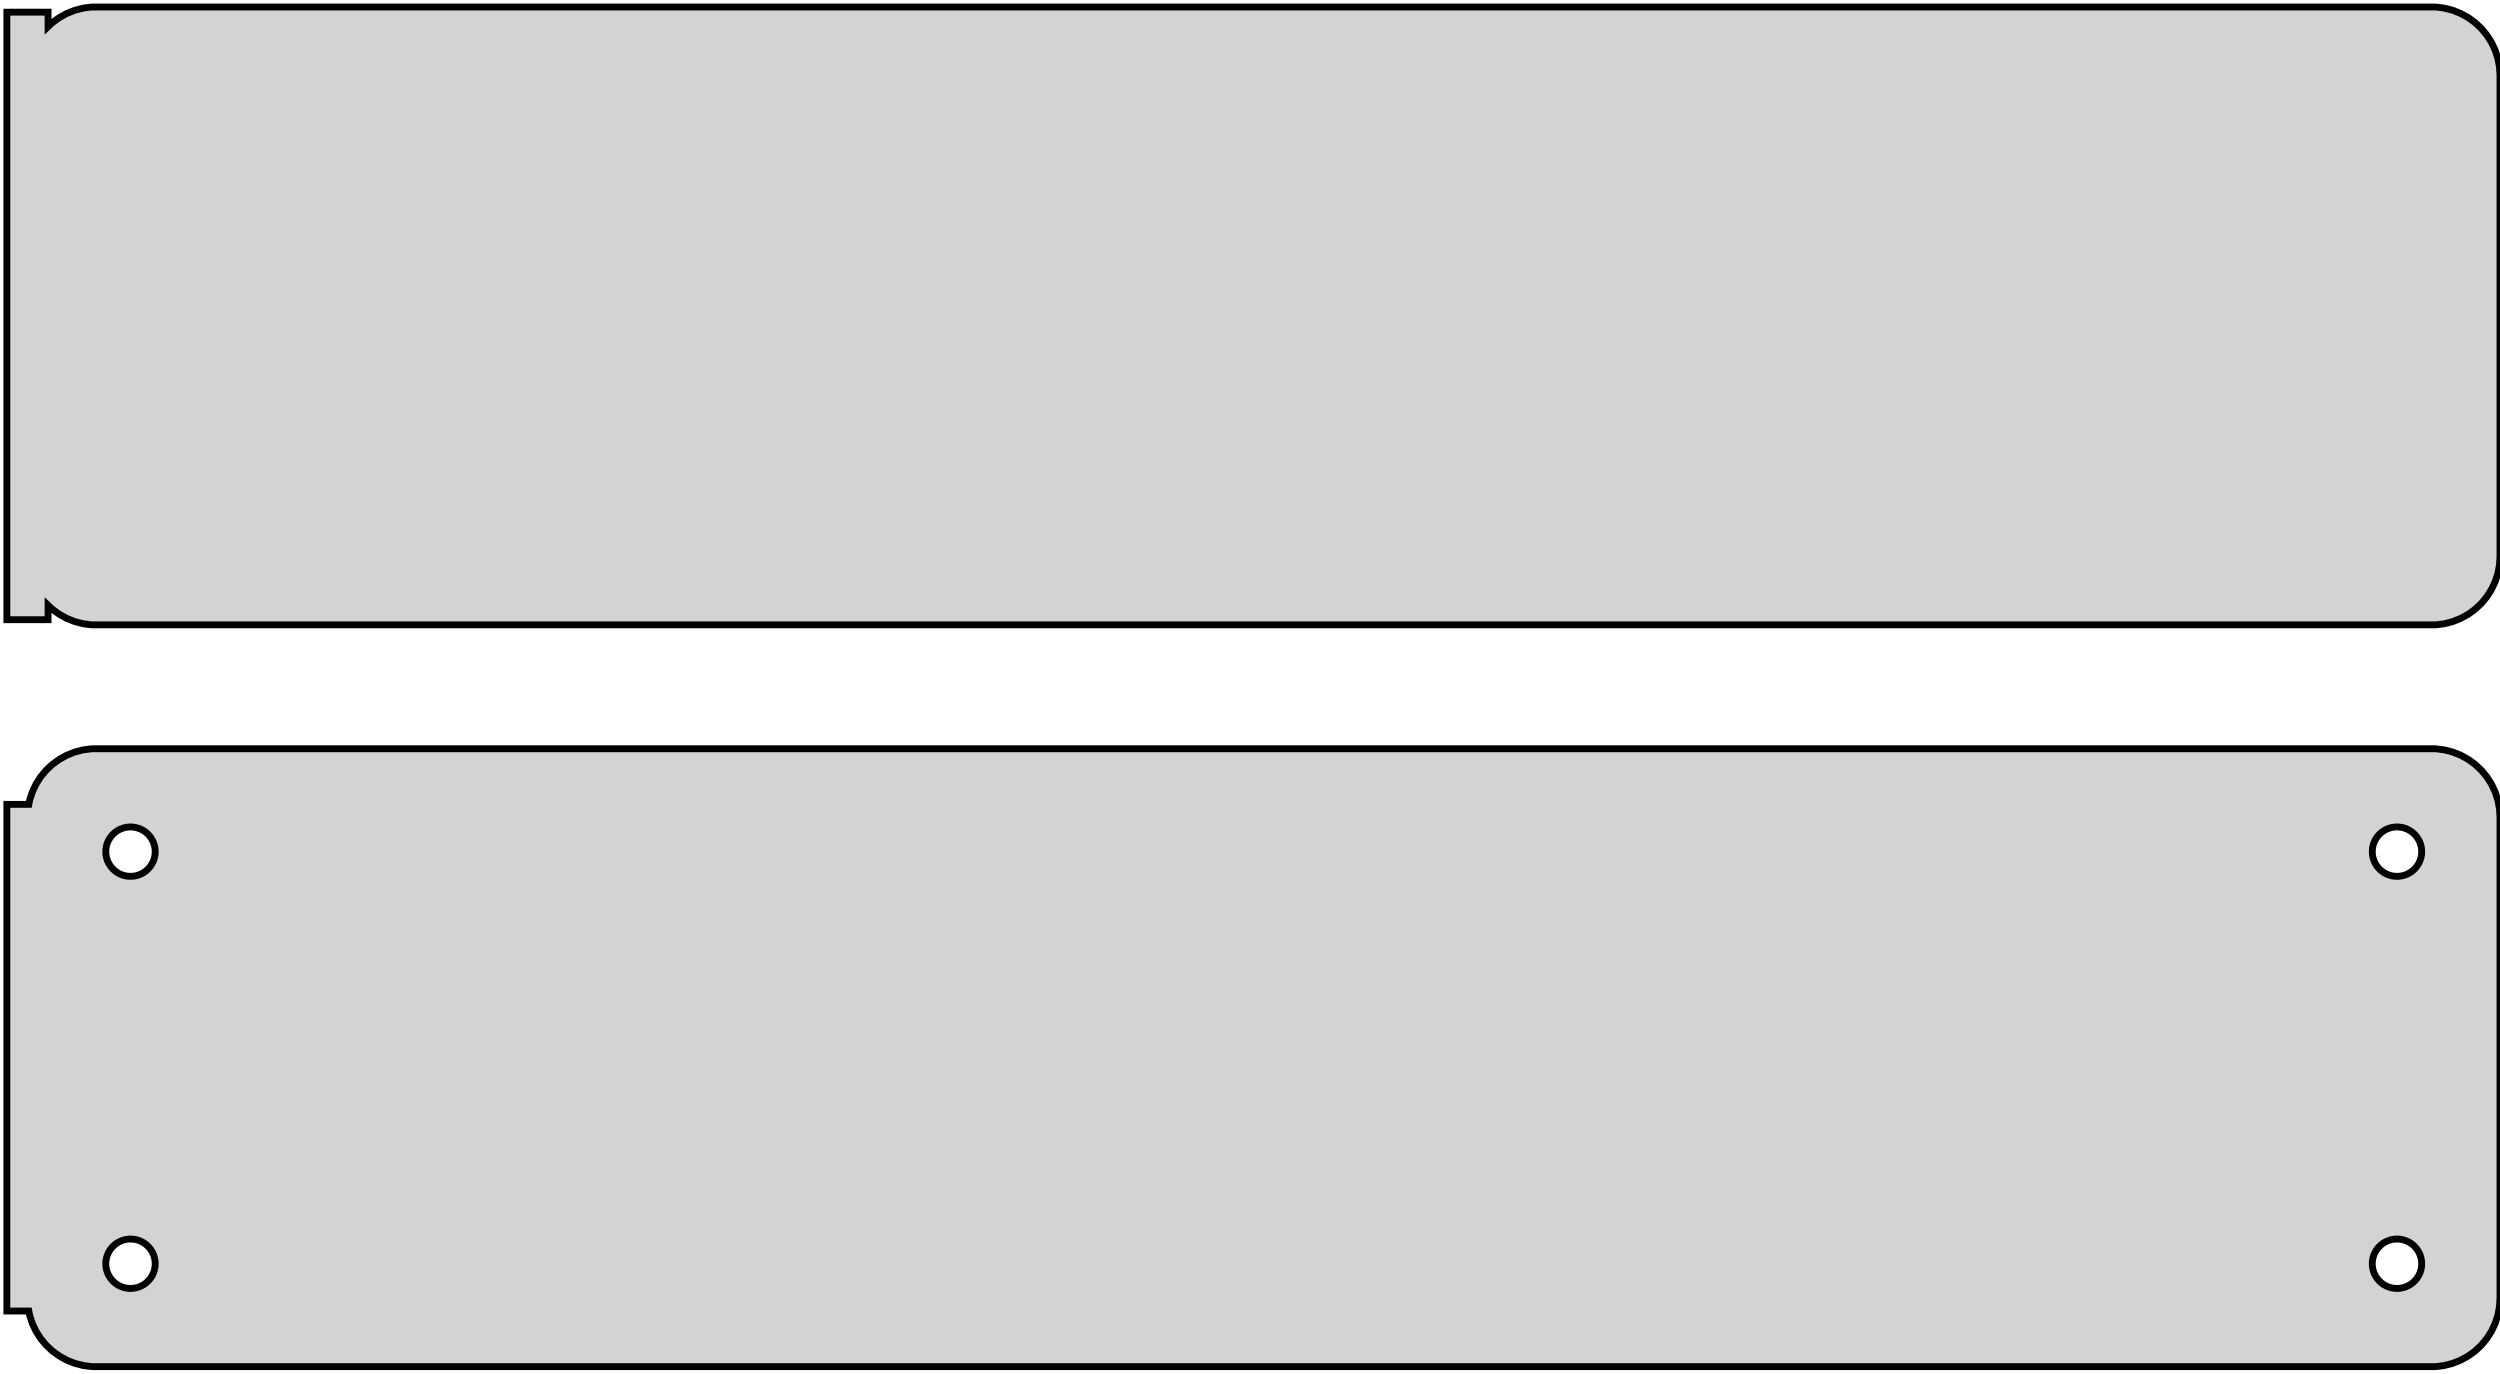 <?xml version="1.0" standalone="no"?>
<!DOCTYPE svg PUBLIC "-//W3C//DTD SVG 1.1//EN" "http://www.w3.org/Graphics/SVG/1.1/DTD/svg11.dtd">
<svg width="182mm" height="100mm" viewBox="-92 -131 182 100" xmlns="http://www.w3.org/2000/svg" version="1.1">
<title>OpenSCAD Model</title>
<path d="
M 85.937,-85.589 L 86.545,-85.745 L 87.129,-85.976 L 87.679,-86.278 L 88.187,-86.647 L 88.645,-87.077
 L 89.045,-87.561 L 89.382,-88.091 L 89.649,-88.659 L 89.843,-89.257 L 89.961,-89.873 L 90,-90.5
 L 90,-125.5 L 89.961,-126.127 L 89.843,-126.743 L 89.649,-127.341 L 89.382,-127.909 L 89.045,-128.439
 L 88.645,-128.923 L 88.187,-129.353 L 87.679,-129.722 L 87.129,-130.024 L 86.545,-130.255 L 85.937,-130.411
 L 85.314,-130.49 L -85.314,-130.49 L -85.937,-130.411 L -86.545,-130.255 L -87.129,-130.024 L -87.679,-129.722
 L -88.187,-129.353 L -88.5,-129.059 L -88.5,-130.115 L -91.5,-130.115 L -91.5,-85.885 L -88.5,-85.885
 L -88.5,-86.941 L -88.187,-86.647 L -87.679,-86.278 L -87.129,-85.976 L -86.545,-85.745 L -85.937,-85.589
 L -85.314,-85.51 L 85.314,-85.51 z
M 85.937,-31.589 L 86.545,-31.745 L 87.129,-31.976 L 87.679,-32.278 L 88.187,-32.647 L 88.645,-33.077
 L 89.045,-33.561 L 89.382,-34.091 L 89.649,-34.659 L 89.843,-35.257 L 89.961,-35.873 L 90,-36.5
 L 90,-71.5 L 89.961,-72.127 L 89.843,-72.743 L 89.649,-73.341 L 89.382,-73.909 L 89.045,-74.439
 L 88.645,-74.923 L 88.187,-75.353 L 87.679,-75.722 L 87.129,-76.024 L 86.545,-76.255 L 85.937,-76.411
 L 85.314,-76.49 L -85.314,-76.49 L -85.937,-76.411 L -86.545,-76.255 L -87.129,-76.024 L -87.679,-75.722
 L -88.187,-75.353 L -88.645,-74.923 L -89.045,-74.439 L -89.382,-73.909 L -89.649,-73.341 L -89.843,-72.743
 L -89.9,-72.444 L -91.5,-72.444 L -91.5,-35.556 L -89.9,-35.556 L -89.843,-35.257 L -89.649,-34.659
 L -89.382,-34.091 L -89.045,-33.561 L -88.645,-33.077 L -88.187,-32.647 L -87.679,-32.278 L -87.129,-31.976
 L -86.545,-31.745 L -85.937,-31.589 L -85.314,-31.51 L 85.314,-31.51 z
M 82.387,-67.204 L 82.163,-67.232 L 81.944,-67.288 L 81.734,-67.371 L 81.535,-67.48 L 81.353,-67.613
 L 81.188,-67.768 L 81.044,-67.942 L 80.923,-68.133 L 80.826,-68.337 L 80.757,-68.552 L 80.714,-68.774
 L 80.7,-69 L 80.714,-69.226 L 80.757,-69.448 L 80.826,-69.663 L 80.923,-69.867 L 81.044,-70.058
 L 81.188,-70.232 L 81.353,-70.387 L 81.535,-70.52 L 81.734,-70.629 L 81.944,-70.712 L 82.163,-70.768
 L 82.387,-70.796 L 82.613,-70.796 L 82.837,-70.768 L 83.056,-70.712 L 83.266,-70.629 L 83.465,-70.52
 L 83.647,-70.387 L 83.812,-70.232 L 83.956,-70.058 L 84.077,-69.867 L 84.174,-69.663 L 84.243,-69.448
 L 84.286,-69.226 L 84.3,-69 L 84.286,-68.774 L 84.243,-68.552 L 84.174,-68.337 L 84.077,-68.133
 L 83.956,-67.942 L 83.812,-67.768 L 83.647,-67.613 L 83.465,-67.48 L 83.266,-67.371 L 83.056,-67.288
 L 82.837,-67.232 L 82.613,-67.204 z
M -82.613,-67.204 L -82.837,-67.232 L -83.056,-67.288 L -83.266,-67.371 L -83.465,-67.48 L -83.647,-67.613
 L -83.812,-67.768 L -83.956,-67.942 L -84.077,-68.133 L -84.174,-68.337 L -84.243,-68.552 L -84.286,-68.774
 L -84.3,-69 L -84.286,-69.226 L -84.243,-69.448 L -84.174,-69.663 L -84.077,-69.867 L -83.956,-70.058
 L -83.812,-70.232 L -83.647,-70.387 L -83.465,-70.52 L -83.266,-70.629 L -83.056,-70.712 L -82.837,-70.768
 L -82.613,-70.796 L -82.387,-70.796 L -82.163,-70.768 L -81.944,-70.712 L -81.734,-70.629 L -81.535,-70.52
 L -81.353,-70.387 L -81.188,-70.232 L -81.044,-70.058 L -80.923,-69.867 L -80.826,-69.663 L -80.757,-69.448
 L -80.714,-69.226 L -80.7,-69 L -80.714,-68.774 L -80.757,-68.552 L -80.826,-68.337 L -80.923,-68.133
 L -81.044,-67.942 L -81.188,-67.768 L -81.353,-67.613 L -81.535,-67.48 L -81.734,-67.371 L -81.944,-67.288
 L -82.163,-67.232 L -82.387,-67.204 z
M -82.613,-37.204 L -82.837,-37.232 L -83.056,-37.288 L -83.266,-37.371 L -83.465,-37.48 L -83.647,-37.613
 L -83.812,-37.768 L -83.956,-37.942 L -84.077,-38.133 L -84.174,-38.337 L -84.243,-38.552 L -84.286,-38.774
 L -84.3,-39 L -84.286,-39.226 L -84.243,-39.448 L -84.174,-39.663 L -84.077,-39.867 L -83.956,-40.058
 L -83.812,-40.232 L -83.647,-40.387 L -83.465,-40.52 L -83.266,-40.629 L -83.056,-40.712 L -82.837,-40.768
 L -82.613,-40.796 L -82.387,-40.796 L -82.163,-40.768 L -81.944,-40.712 L -81.734,-40.629 L -81.535,-40.52
 L -81.353,-40.387 L -81.188,-40.232 L -81.044,-40.058 L -80.923,-39.867 L -80.826,-39.663 L -80.757,-39.448
 L -80.714,-39.226 L -80.7,-39 L -80.714,-38.774 L -80.757,-38.552 L -80.826,-38.337 L -80.923,-38.133
 L -81.044,-37.942 L -81.188,-37.768 L -81.353,-37.613 L -81.535,-37.48 L -81.734,-37.371 L -81.944,-37.288
 L -82.163,-37.232 L -82.387,-37.204 z
M 82.387,-37.204 L 82.163,-37.232 L 81.944,-37.288 L 81.734,-37.371 L 81.535,-37.48 L 81.353,-37.613
 L 81.188,-37.768 L 81.044,-37.942 L 80.923,-38.133 L 80.826,-38.337 L 80.757,-38.552 L 80.714,-38.774
 L 80.7,-39 L 80.714,-39.226 L 80.757,-39.448 L 80.826,-39.663 L 80.923,-39.867 L 81.044,-40.058
 L 81.188,-40.232 L 81.353,-40.387 L 81.535,-40.52 L 81.734,-40.629 L 81.944,-40.712 L 82.163,-40.768
 L 82.387,-40.796 L 82.613,-40.796 L 82.837,-40.768 L 83.056,-40.712 L 83.266,-40.629 L 83.465,-40.52
 L 83.647,-40.387 L 83.812,-40.232 L 83.956,-40.058 L 84.077,-39.867 L 84.174,-39.663 L 84.243,-39.448
 L 84.286,-39.226 L 84.3,-39 L 84.286,-38.774 L 84.243,-38.552 L 84.174,-38.337 L 84.077,-38.133
 L 83.956,-37.942 L 83.812,-37.768 L 83.647,-37.613 L 83.465,-37.48 L 83.266,-37.371 L 83.056,-37.288
 L 82.837,-37.232 L 82.613,-37.204 z
" stroke="black" fill="lightgray" stroke-width="0.5"/>
</svg>
